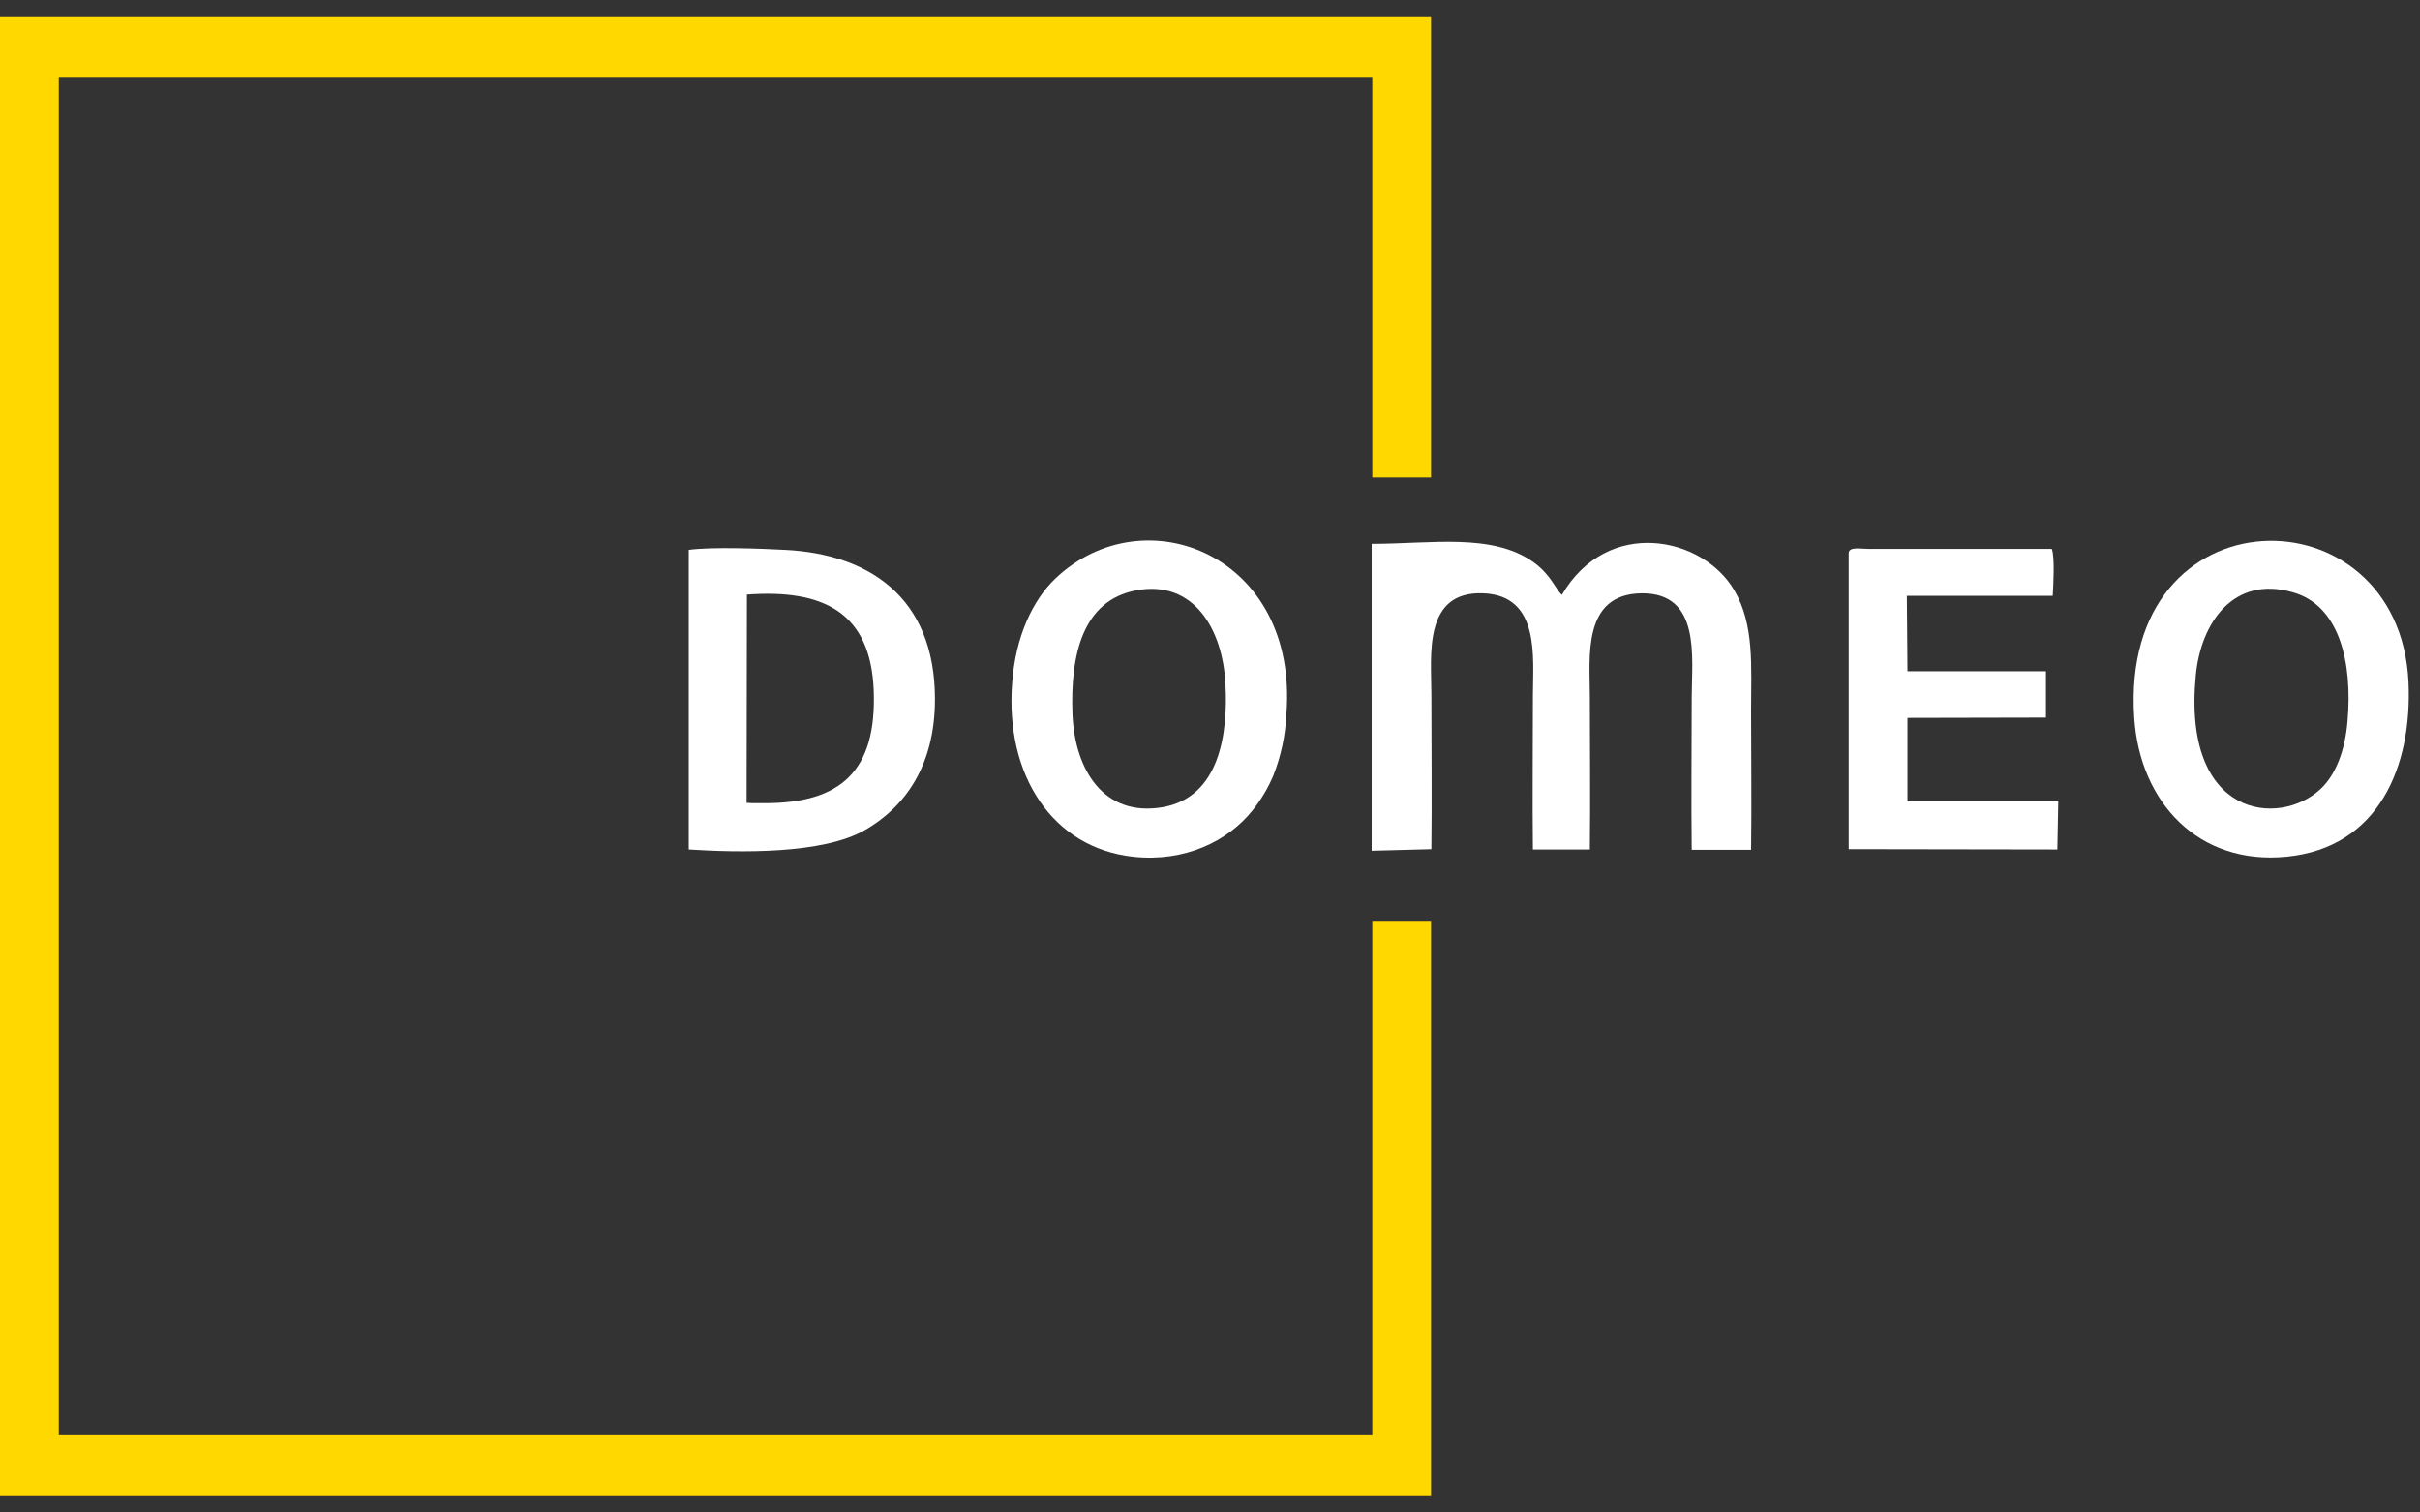 <svg width="96" height="60" viewBox="0 0 96 60" fill="none" xmlns="http://www.w3.org/2000/svg">
<rect x="0" y="0" width="96" height="60" fill="#333333" stroke="none"/>
<path d="M56.782 33.687C56.806 31.637 56.782 29.574 56.782 27.524C56.782 26.027 56.44 23.436 58.845 23.537C61.115 23.625 60.81 26.102 60.81 27.587C60.81 29.624 60.786 31.674 60.81 33.699H63.069C63.093 31.662 63.069 29.624 63.069 27.587C63.069 26.102 62.752 23.562 65.12 23.537C67.488 23.512 67.11 26.09 67.11 27.662C67.11 29.674 67.085 31.7 67.11 33.712H69.466C69.49 31.888 69.466 30.039 69.466 28.215C69.466 26.417 69.6 24.782 68.795 23.411C67.549 21.285 63.777 20.493 61.958 23.6C61.702 23.361 61.518 22.795 60.835 22.304C59.199 21.134 56.782 21.575 54.413 21.575V33.75L56.782 33.687Z" fill="white"/>
<path d="M93.125 28.615C93.028 29.772 92.661 30.728 92.063 31.294C90.415 32.841 86.557 32.451 87.107 26.791C87.302 24.715 88.596 22.816 90.952 23.495C92.796 24.011 93.333 26.25 93.125 28.615ZM84.665 28.476C84.885 31.822 87.204 34.337 90.72 33.985C94.358 33.62 95.701 30.413 95.543 27.042C95.164 19.345 84.055 19.395 84.665 28.476Z" fill="white"/>
<path d="M45.06 23.421C47.368 22.981 48.503 24.981 48.613 27.119C48.723 29.106 48.381 31.634 46.11 32.024C43.791 32.414 42.643 30.552 42.545 28.352C42.448 25.924 42.973 23.824 45.06 23.421ZM51.03 28.339C51.531 22.012 45.39 19.61 41.874 22.943C40.958 23.811 40.287 25.27 40.153 27.069C39.86 30.766 41.764 33.634 44.938 33.986C47.002 34.213 48.711 33.37 49.687 32.15C50.027 31.728 50.307 31.258 50.518 30.754C50.819 29.984 50.993 29.168 51.03 28.339Z" fill="white"/>
<path d="M29.63 23.587C32.694 23.36 34.538 24.316 34.66 27.385C34.782 30.593 33.353 31.863 30.338 31.863H29.874L29.617 31.85L29.63 23.587ZM27.322 33.699C29.288 33.825 32.645 33.9 34.33 32.919C35.917 32.001 37.089 30.354 37.089 27.738C37.089 23.662 34.428 21.977 31.143 21.814C30.203 21.763 28.238 21.688 27.322 21.814V33.699Z" fill="white"/>
<path d="M75.644 23.637H81.431C81.456 23.222 81.517 22.077 81.394 21.775H74.094C73.801 21.775 73.337 21.675 73.337 21.951V33.686L81.614 33.699L81.651 31.787H75.669V28.479L81.162 28.467V26.63H75.669L75.644 23.637Z" fill="white"/>
<path d="M1.172 0.682H56.769V18.944H54.438V3.084H2.332V56.903H54.438V36.528H56.769V59.318H0V0.682H1.172Z" fill="#FFD800"/>
</svg>
